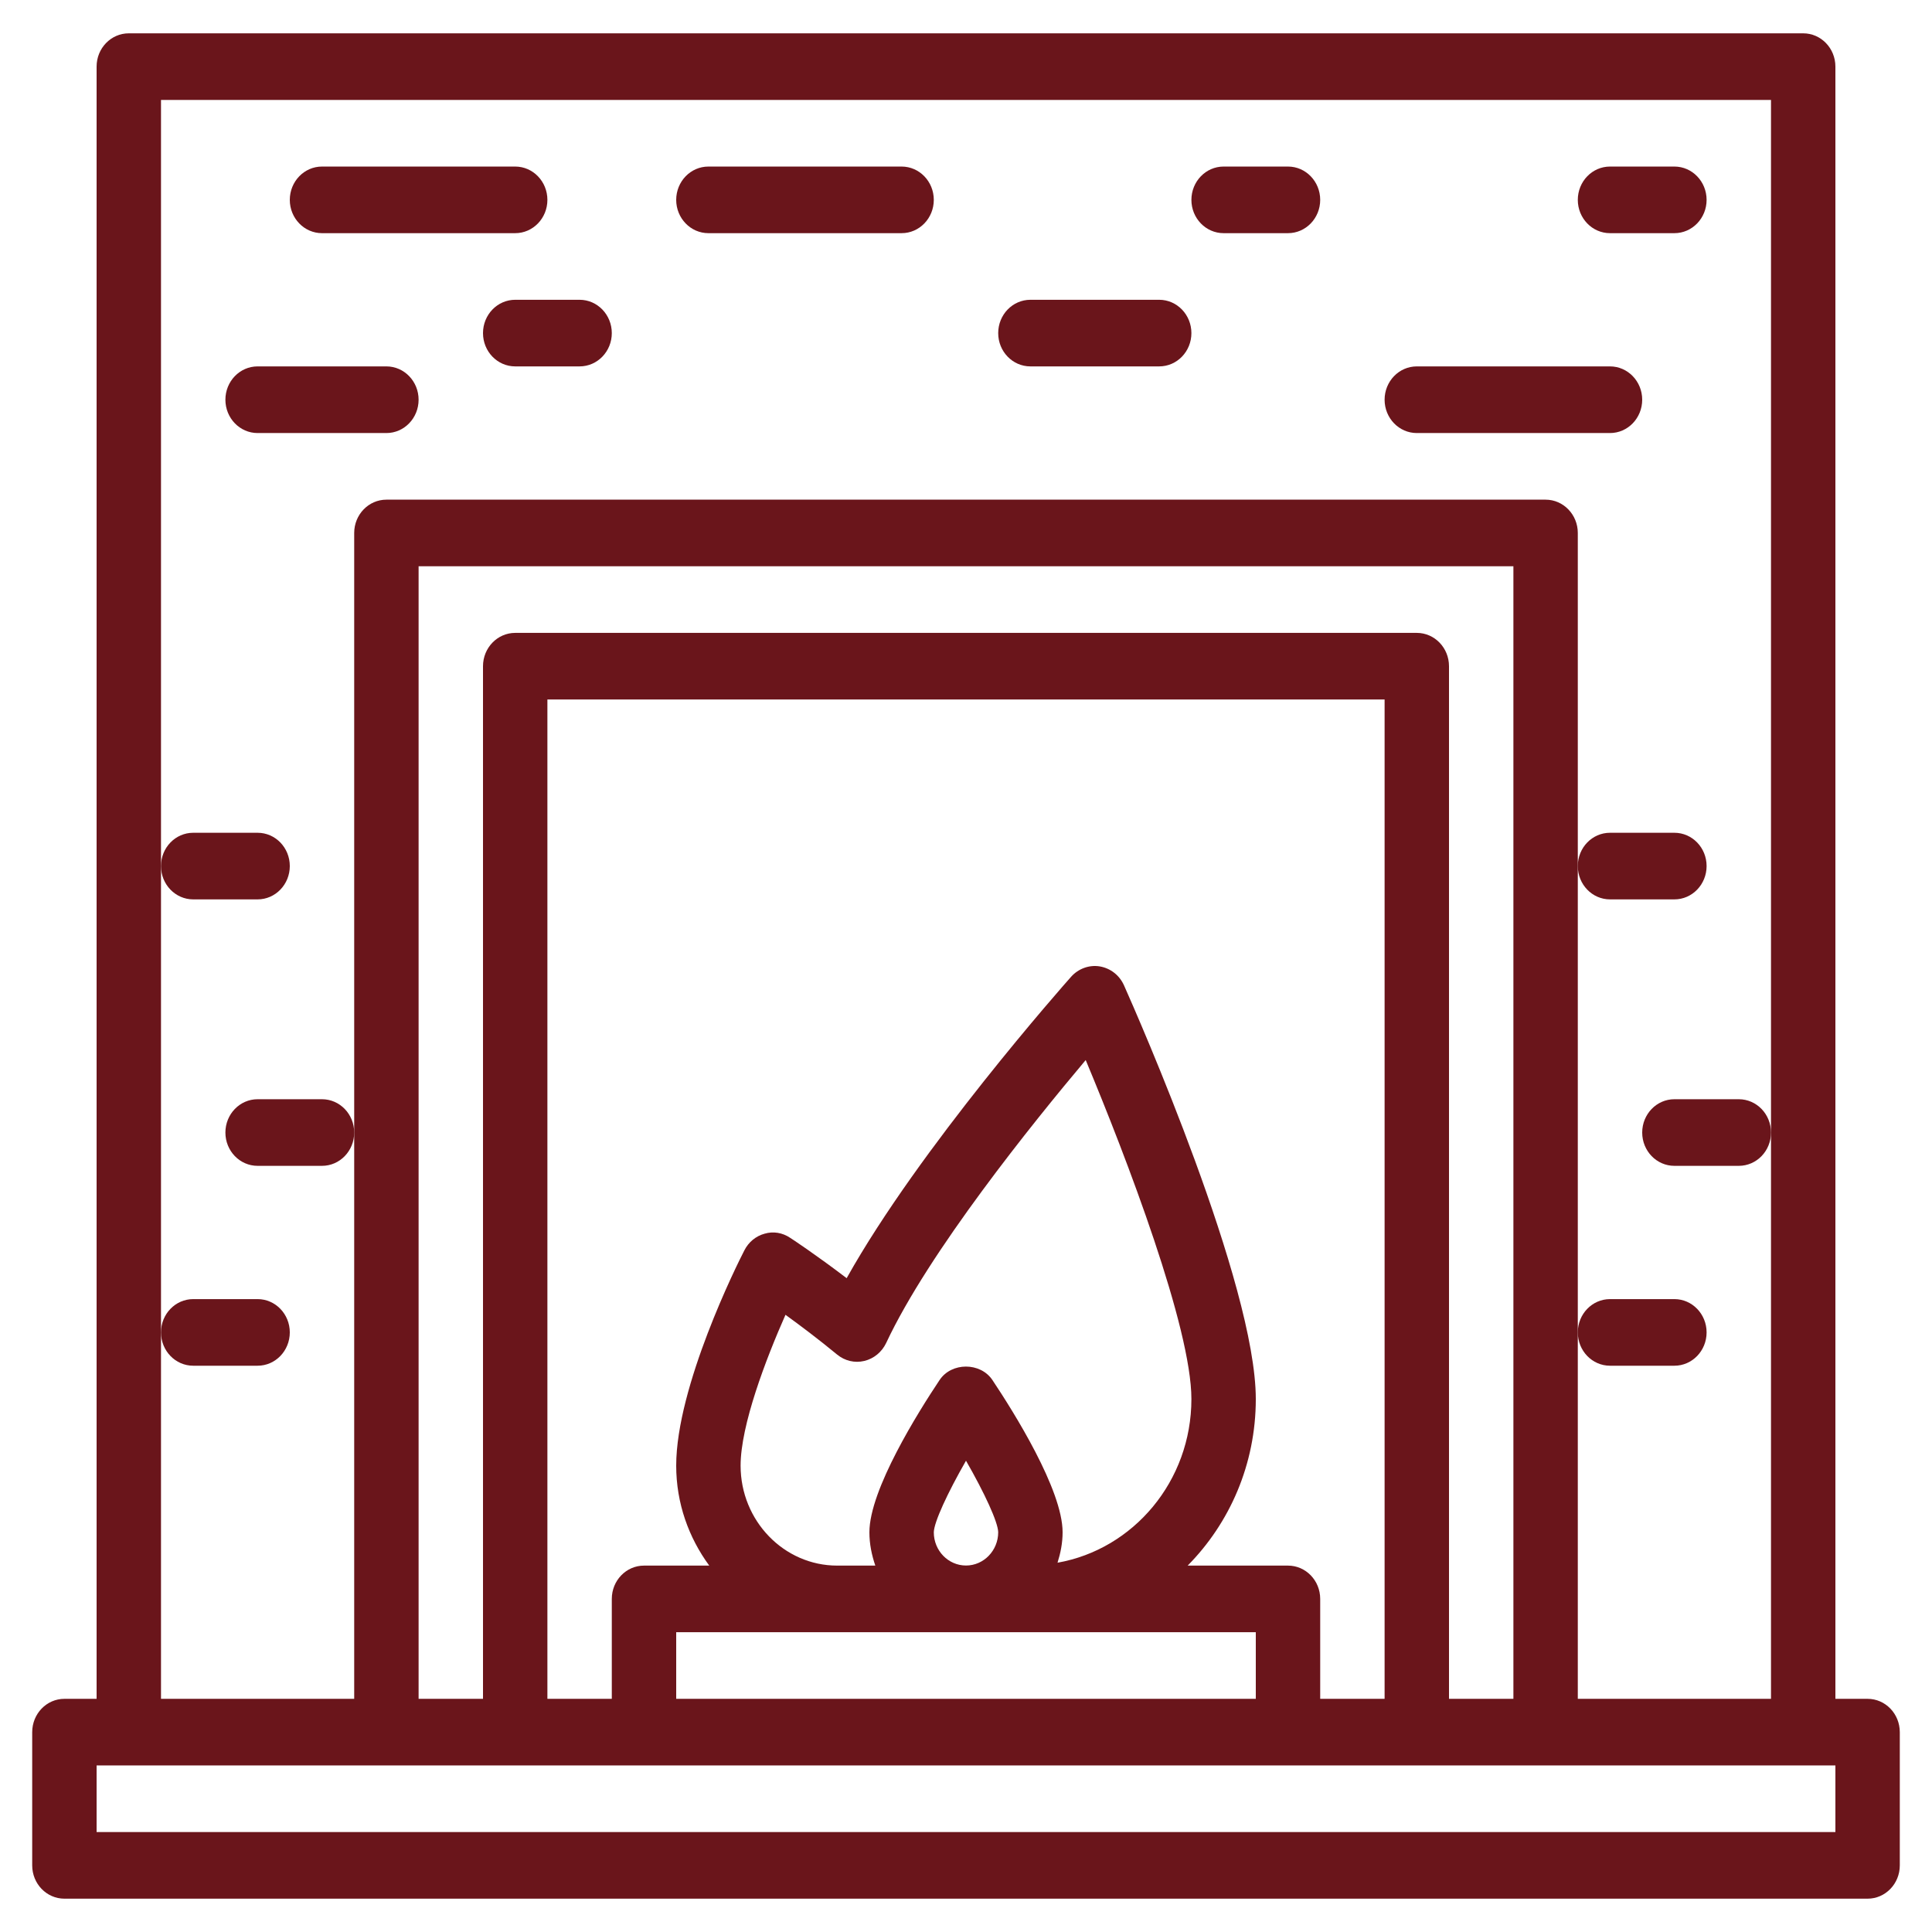 <svg width="48" height="48" viewBox="0 0 48 48" fill="none" xmlns="http://www.w3.org/2000/svg">
<path d="M46.4 42.207H45.6V1.655C45.6 1.198 45.242 0.828 44.8 0.828H3.2C2.758 0.828 2.4 1.198 2.4 1.655V42.207H1.6C1.158 42.207 0.8 42.578 0.8 43.035V46.345C0.8 46.802 1.158 47.172 1.6 47.172H46.4C46.842 47.172 47.2 46.802 47.2 46.345V43.035C47.2 42.578 46.842 42.207 46.4 42.207ZM4 33.103V21.517V2.483H44V28.138V42.207H39.2V33.103V21.517V13.241C39.2 12.785 38.842 12.414 38.4 12.414H9.6C9.158 12.414 8.8 12.785 8.8 13.241V28.138V42.207H4V33.103ZM18.4 36.414C18.4 35.407 19.03 33.761 19.515 32.666C19.875 32.926 20.331 33.269 20.797 33.653C20.987 33.809 21.232 33.87 21.474 33.812C21.709 33.756 21.909 33.592 22.016 33.367C23.077 31.102 25.65 27.91 26.974 26.337C27.998 28.785 29.6 32.986 29.6 34.759C29.6 36.801 28.158 38.493 26.274 38.825C26.349 38.585 26.4 38.336 26.4 38.069C26.4 37.011 25.181 35.073 24.658 34.289C24.36 33.84 23.638 33.84 23.342 34.289C22.819 35.073 21.6 37.011 21.6 38.069C21.6 38.36 21.658 38.637 21.747 38.897H20.8C19.477 38.897 18.4 37.783 18.4 36.414ZM23.2 38.069C23.206 37.816 23.539 37.096 24 36.291C24.461 37.094 24.794 37.814 24.8 38.067C24.8 38.524 24.44 38.895 24 38.895C23.56 38.895 23.2 38.526 23.2 38.069ZM20.8 40.552H25.6H31.2V42.207H16.8V40.552H20.8ZM32 38.897H29.507C30.549 37.844 31.2 36.381 31.2 34.759C31.2 31.912 28.261 25.233 27.926 24.482C27.814 24.23 27.589 24.055 27.323 24.01C27.062 23.967 26.792 24.065 26.611 24.268C26.445 24.455 22.84 28.525 21.035 31.756C20.261 31.167 19.662 30.771 19.629 30.752C19.442 30.626 19.213 30.586 18.995 30.651C18.779 30.71 18.598 30.859 18.494 31.064C18.318 31.404 16.8 34.446 16.8 36.414C16.8 37.349 17.112 38.203 17.621 38.897H16C15.558 38.897 15.2 39.267 15.2 39.724V42.207H13.6V17.379H34.4V42.207H32.8V39.724C32.8 39.267 32.442 38.897 32 38.897ZM35.2 15.724H12.8C12.358 15.724 12 16.095 12 16.552V42.207H10.4V14.069H37.6V42.207H36V16.552C36 16.095 35.642 15.724 35.2 15.724ZM45.6 45.517H2.4V43.862H3.2H9.6H12.8H16H32H35.2H38.4H44.8H45.6V45.517Z" fill="#6A151B"/>
<path d="M8 5.793H12.8C13.242 5.793 13.6 5.422 13.6 4.966C13.6 4.509 13.242 4.138 12.8 4.138H8C7.558 4.138 7.2 4.509 7.2 4.966C7.2 5.422 7.558 5.793 8 5.793Z" fill="#6A151B"/>
<path d="M12 8.276C12 8.733 12.358 9.103 12.8 9.103H14.4C14.842 9.103 15.2 8.733 15.2 8.276C15.2 7.819 14.842 7.448 14.4 7.448H12.8C12.358 7.448 12 7.819 12 8.276Z" fill="#6A151B"/>
<path d="M17.6 5.793H22.4C22.842 5.793 23.2 5.422 23.2 4.966C23.2 4.509 22.842 4.138 22.4 4.138H17.6C17.158 4.138 16.8 4.509 16.8 4.966C16.8 5.422 17.158 5.793 17.6 5.793Z" fill="#6A151B"/>
<path d="M25.6 9.103H28.8C29.242 9.103 29.6 8.733 29.6 8.276C29.6 7.819 29.242 7.448 28.8 7.448H25.6C25.158 7.448 24.8 7.819 24.8 8.276C24.8 8.733 25.158 9.103 25.6 9.103Z" fill="#6A151B"/>
<path d="M30.4 5.793H32C32.442 5.793 32.8 5.422 32.8 4.966C32.8 4.509 32.442 4.138 32 4.138H30.4C29.958 4.138 29.6 4.509 29.6 4.966C29.6 5.422 29.958 5.793 30.4 5.793Z" fill="#6A151B"/>
<path d="M35.2 10.759H40C40.442 10.759 40.8 10.388 40.8 9.931C40.8 9.474 40.442 9.103 40 9.103H35.2C34.758 9.103 34.4 9.474 34.4 9.931C34.4 10.388 34.758 10.759 35.2 10.759Z" fill="#6A151B"/>
<path d="M4.8 22.345H6.4C6.842 22.345 7.2 21.974 7.2 21.517C7.2 21.06 6.842 20.69 6.4 20.69H4.8C4.358 20.69 4 21.06 4 21.517C4 21.974 4.358 22.345 4.8 22.345Z" fill="#6A151B"/>
<path d="M8 27.31H6.4C5.958 27.31 5.6 27.681 5.6 28.138C5.6 28.595 5.958 28.965 6.4 28.965H8C8.442 28.965 8.8 28.595 8.8 28.138C8.8 27.681 8.442 27.31 8 27.31Z" fill="#6A151B"/>
<path d="M4.8 33.931H6.4C6.842 33.931 7.2 33.56 7.2 33.103C7.2 32.647 6.842 32.276 6.4 32.276H4.8C4.358 32.276 4 32.647 4 33.103C4 33.56 4.358 33.931 4.8 33.931Z" fill="#6A151B"/>
<path d="M40 22.345H41.6C42.042 22.345 42.4 21.974 42.4 21.517C42.4 21.06 42.042 20.69 41.6 20.69H40C39.558 20.69 39.2 21.06 39.2 21.517C39.2 21.974 39.558 22.345 40 22.345Z" fill="#6A151B"/>
<path d="M43.2 27.31H41.6C41.158 27.31 40.8 27.681 40.8 28.138C40.8 28.595 41.158 28.965 41.6 28.965H43.2C43.642 28.965 44 28.595 44 28.138C44 27.681 43.642 27.31 43.2 27.31Z" fill="#6A151B"/>
<path d="M40 33.931H41.6C42.042 33.931 42.4 33.56 42.4 33.103C42.4 32.647 42.042 32.276 41.6 32.276H40C39.558 32.276 39.2 32.647 39.2 33.103C39.2 33.56 39.558 33.931 40 33.931Z" fill="#6A151B"/>
<path d="M10.4 9.931C10.4 9.474 10.042 9.103 9.6 9.103H6.4C5.958 9.103 5.6 9.474 5.6 9.931C5.6 10.388 5.958 10.759 6.4 10.759H9.6C10.042 10.759 10.4 10.388 10.4 9.931Z" fill="#6A151B"/>
<path d="M40 5.793H41.6C42.042 5.793 42.4 5.422 42.4 4.966C42.4 4.509 42.042 4.138 41.6 4.138H40C39.558 4.138 39.2 4.509 39.2 4.966C39.2 5.422 39.558 5.793 40 5.793Z" fill="#6A151B"/>
</svg>

